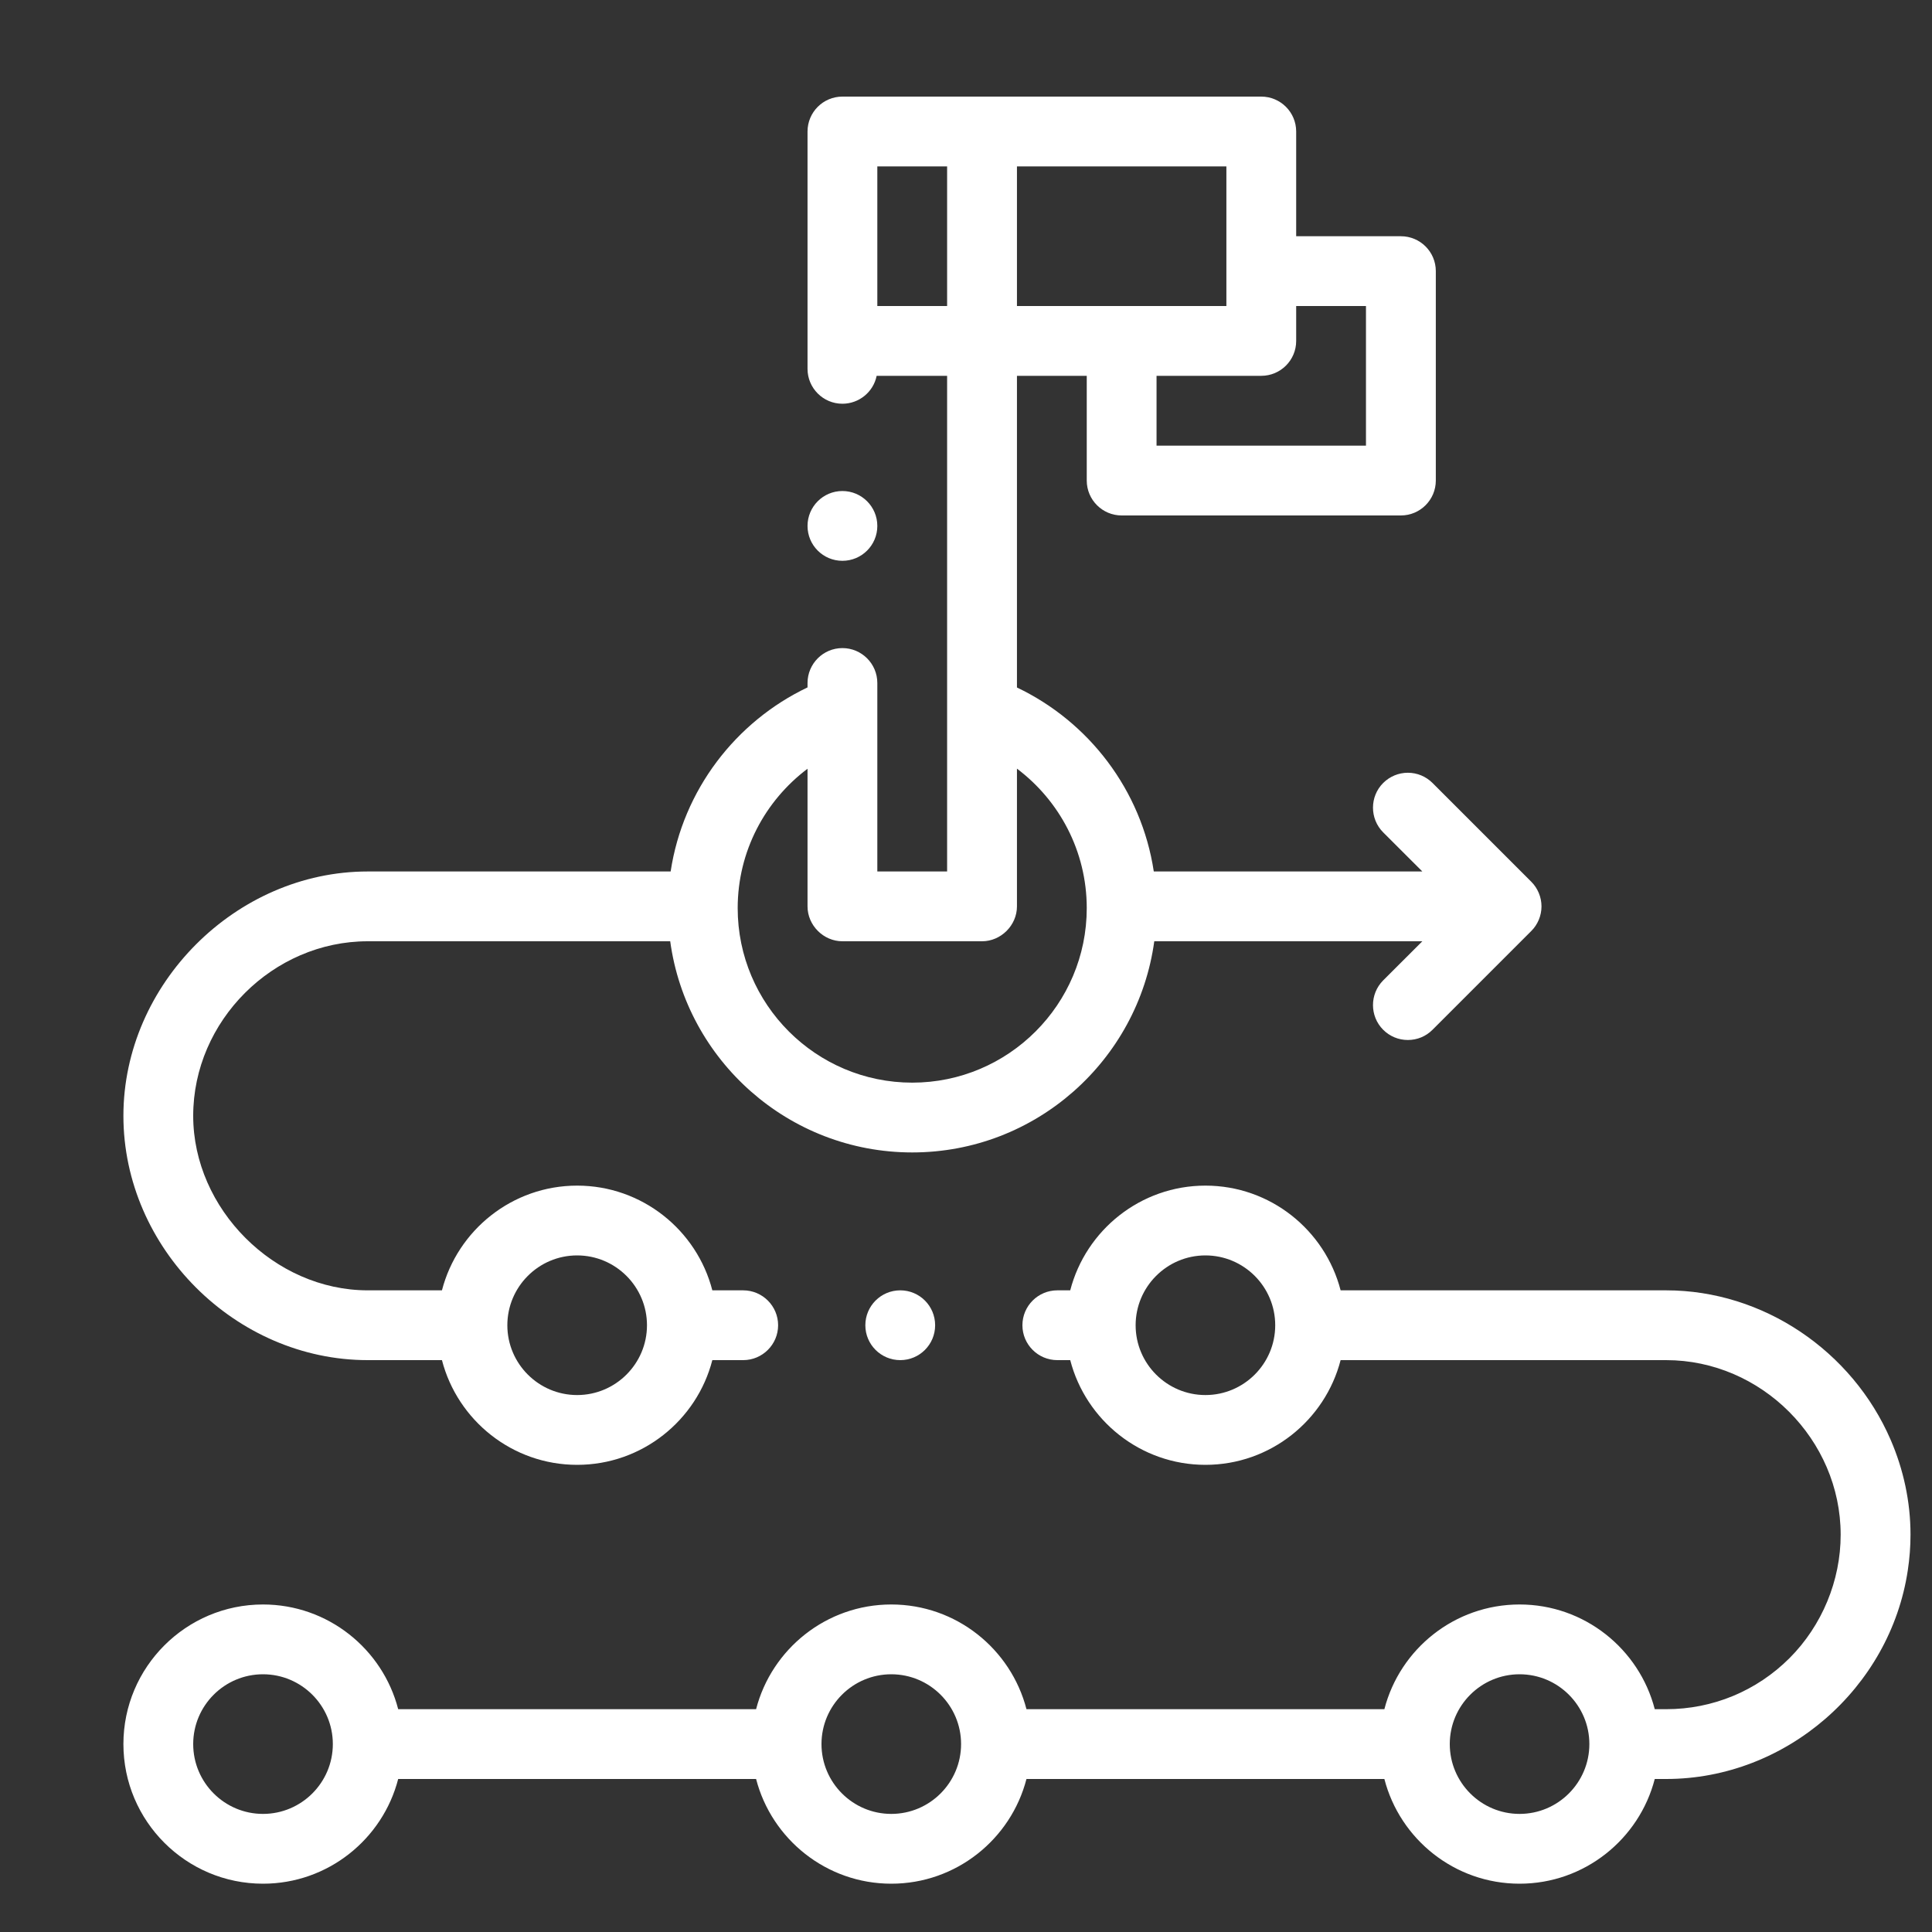 <svg width="40" height="40" viewBox="0 0 40 40" fill="none" xmlns="http://www.w3.org/2000/svg">
<rect x="0" y="0" width="40" height="40" fill="#333333" stroke="none"/>
<path d="M7.613 28.16L9.15 28.16C9.472 29.405 10.605 30.328 11.949 30.328C13.294 30.328 14.427 29.405 14.748 28.16L15.387 28.16C15.785 28.16 16.11 27.836 16.11 27.438C16.11 27.039 15.786 26.716 15.388 26.715C15.388 26.715 15.388 26.715 15.387 26.715L14.748 26.715C14.427 25.47 13.294 24.547 11.949 24.547C10.605 24.547 9.472 25.47 9.15 26.715C8.441 26.715 7.614 26.715 7.613 26.715C5.683 26.715 4 25.03 4 23.102C4 21.136 5.653 19.488 7.613 19.488L13.876 19.488C14.212 21.954 16.33 23.86 18.887 23.86C21.443 23.86 23.561 21.954 23.898 19.488L29.448 19.488L28.637 20.298C28.356 20.58 28.356 21.039 28.637 21.32C28.774 21.457 28.956 21.532 29.148 21.532C29.341 21.532 29.523 21.457 29.659 21.32L31.703 19.276C31.838 19.142 31.915 18.956 31.915 18.766C31.915 18.576 31.838 18.389 31.703 18.255L29.659 16.211C29.523 16.075 29.341 15.999 29.148 15.999C28.956 15.999 28.774 16.075 28.637 16.211C28.356 16.492 28.356 16.951 28.637 17.233L29.448 18.043L23.888 18.043C23.633 16.357 22.543 14.943 21.055 14.234L21.055 7.781L22.5 7.781L22.5 9.949C22.5 10.348 22.824 10.672 23.223 10.672L29.004 10.672C29.403 10.672 29.727 10.348 29.727 9.949L29.727 5.613C29.727 5.214 29.403 4.891 29.004 4.891L26.836 4.891L26.836 2.723C26.836 2.324 26.512 2 26.113 2L17.441 2C17.042 2 16.719 2.324 16.719 2.723L16.719 7.637C16.719 8.035 17.043 8.359 17.441 8.359C17.784 8.359 18.082 8.117 18.15 7.781L19.609 7.781L19.609 18.043L18.164 18.043L18.164 14.141C18.164 13.742 17.84 13.418 17.441 13.418C17.043 13.418 16.719 13.742 16.719 14.141L16.719 14.232C15.23 14.942 14.14 16.357 13.885 18.043C11.855 18.043 7.615 18.043 7.613 18.043C4.884 18.043 2.555 20.376 2.555 23.102C2.555 25.841 4.878 28.16 7.613 28.16ZM11.949 25.992C12.746 25.992 13.395 26.641 13.395 27.438C13.395 28.234 12.746 28.883 11.949 28.883C11.152 28.883 10.504 28.234 10.504 27.438C10.504 26.641 11.152 25.992 11.949 25.992ZM26.836 7.059L26.836 6.336L28.281 6.336L28.281 9.227L23.945 9.227L23.945 7.781L26.113 7.781C26.512 7.781 26.836 7.458 26.836 7.059ZM21.055 3.445L25.391 3.445L25.391 6.336L21.055 6.336L21.055 3.445ZM18.164 6.336L18.164 3.445L19.609 3.445L19.609 6.336L18.164 6.336ZM16.719 15.916L16.719 18.766C16.719 19.158 17.049 19.488 17.441 19.488L20.332 19.488C20.724 19.488 21.055 19.157 21.055 18.766L21.055 15.914C21.932 16.574 22.5 17.622 22.5 18.802C22.5 20.794 20.879 22.415 18.887 22.415C16.894 22.415 15.273 20.794 15.273 18.802C15.273 17.623 15.842 16.576 16.719 15.916Z" fill="white"/>
<path d="M39.144 29.81C38.35 27.971 36.506 26.715 34.496 26.715L27.756 26.715C27.434 25.47 26.302 24.547 24.957 24.547C23.613 24.547 22.48 25.47 22.158 26.715L21.891 26.715C21.492 26.715 21.168 27.039 21.168 27.438C21.168 27.836 21.492 28.16 21.891 28.16L22.158 28.16C22.48 29.405 23.613 30.328 24.957 30.328C26.302 30.328 27.434 29.405 27.756 28.16L34.496 28.16C36.466 28.16 38.108 29.806 38.109 31.773C38.11 32.724 37.722 33.656 37.051 34.329C36.368 35.011 35.46 35.387 34.496 35.387L34.26 35.387C33.938 34.141 32.805 33.219 31.461 33.219C30.116 33.219 28.983 34.141 28.662 35.387L21.252 35.387C20.93 34.141 19.798 33.219 18.453 33.219C17.109 33.219 15.976 34.141 15.654 35.387L8.244 35.387C7.923 34.141 6.79 33.219 5.445 33.219C3.851 33.219 2.555 34.516 2.555 36.109C2.555 37.703 3.851 39 5.445 39C6.79 39 7.923 38.077 8.244 36.832L15.654 36.832C15.976 38.077 17.109 39 18.453 39C19.798 39 20.93 38.077 21.252 36.832L28.662 36.832C28.983 38.077 30.116 39 31.461 39C32.805 39 33.938 38.077 34.26 36.832L34.496 36.832C36.975 36.832 39.133 34.954 39.499 32.511C39.536 32.267 39.555 32.02 39.555 31.773C39.555 31.089 39.409 30.423 39.144 29.81ZM24.957 28.883C24.16 28.883 23.512 28.234 23.512 27.438C23.512 26.641 24.16 25.992 24.957 25.992C25.754 25.992 26.402 26.641 26.402 27.438C26.402 28.234 25.754 28.883 24.957 28.883ZM5.445 37.555C4.648 37.555 4 36.906 4 36.109C4 35.312 4.648 34.664 5.445 34.664C6.242 34.664 6.891 35.312 6.891 36.109C6.891 36.906 6.242 37.555 5.445 37.555ZM18.453 37.555C17.656 37.555 17.008 36.906 17.008 36.109C17.008 35.312 17.656 34.664 18.453 34.664C19.25 34.664 19.898 35.312 19.898 36.109C19.898 36.906 19.25 37.555 18.453 37.555ZM31.461 37.555C30.664 37.555 30.016 36.906 30.016 36.109C30.016 35.312 30.664 34.664 31.461 34.664C32.258 34.664 32.906 35.312 32.906 36.109C32.906 36.906 32.258 37.555 31.461 37.555Z" fill="white"/>
<path d="M18.639 28.16C19.038 28.16 19.361 27.837 19.361 27.438C19.361 27.038 19.038 26.715 18.639 26.715C18.24 26.715 17.916 27.038 17.916 27.438C17.916 27.837 18.24 28.16 18.639 28.16Z" fill="white"/>
<path d="M17.441 11.611C17.84 11.611 18.164 11.288 18.164 10.889C18.164 10.49 17.84 10.166 17.441 10.166C17.042 10.166 16.719 10.49 16.719 10.889C16.719 11.288 17.042 11.611 17.441 11.611Z" fill="white"/>
</svg>
